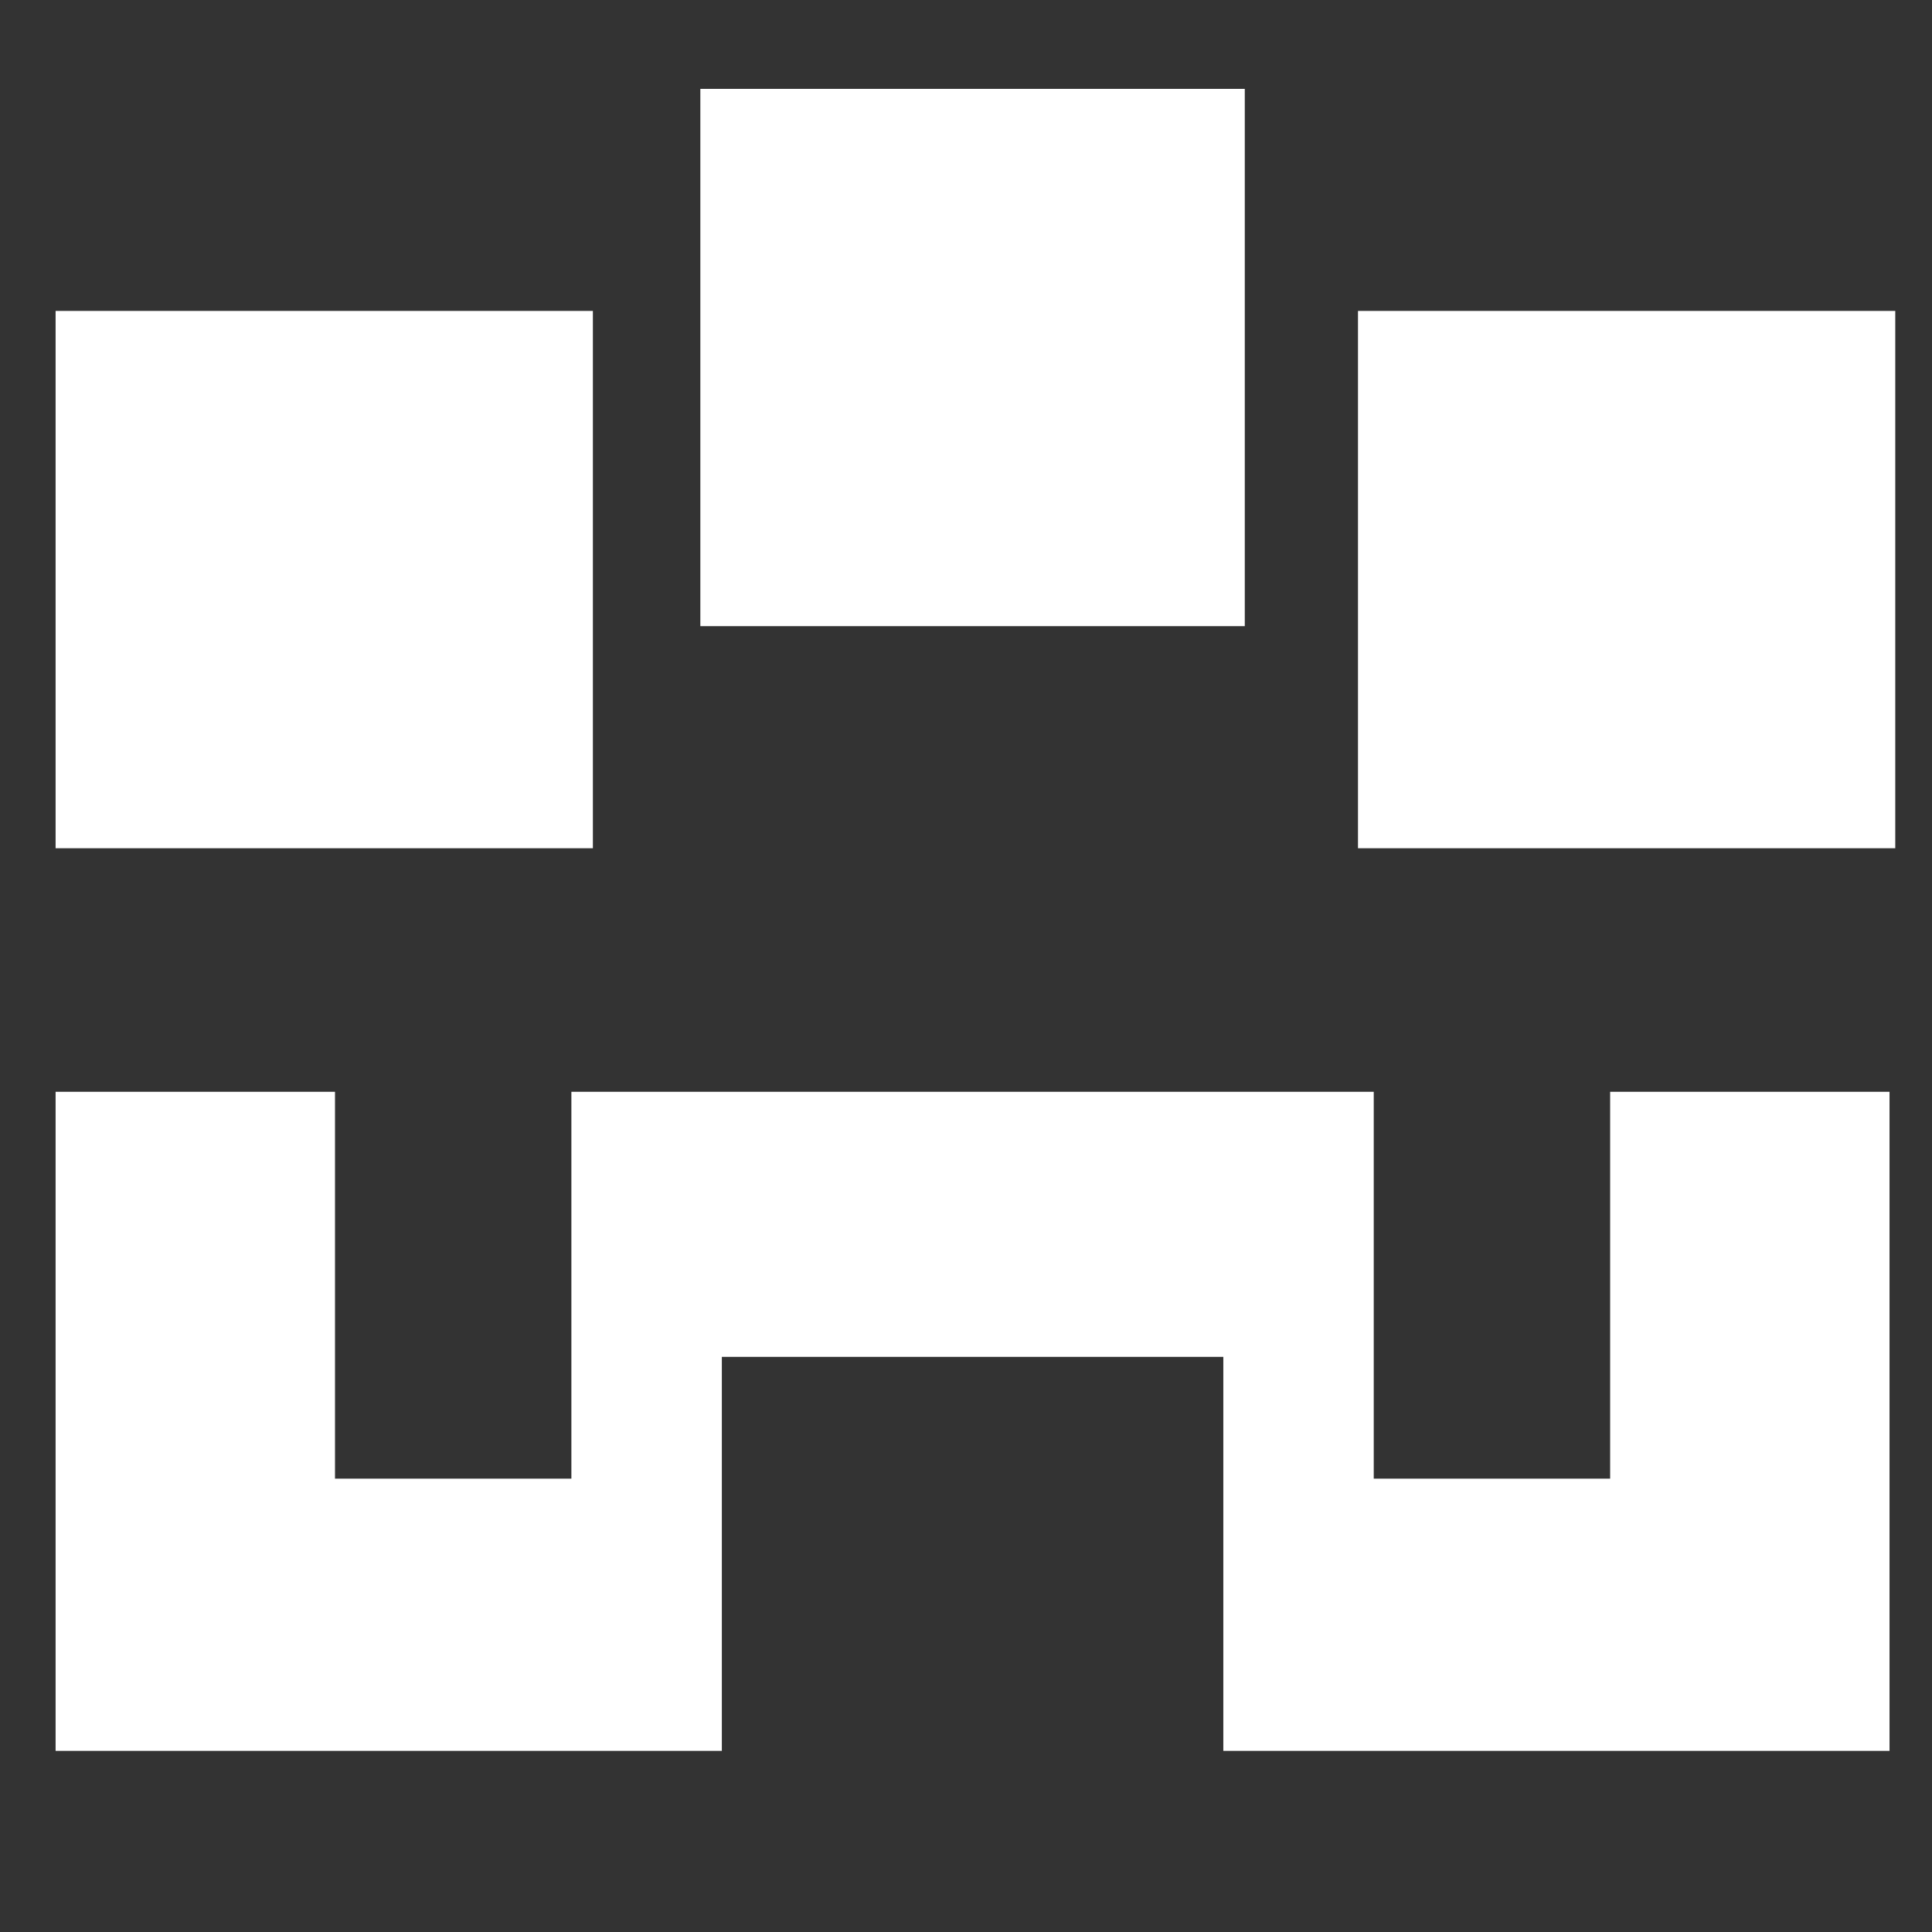 <?xml version="1.0" encoding="UTF-8" standalone="no"?>
<!DOCTYPE svg PUBLIC "-//W3C//DTD SVG 1.1//EN" "http://www.w3.org/Graphics/SVG/1.1/DTD/svg11.dtd">
<svg version="1.1" xmlns="http://www.w3.org/2000/svg" xmlns:xlink="http://www.w3.org/1999/xlink" preserveAspectRatio="xMidYMid meet" viewBox="0 0 640 640" width="1280" height="1280"><rect x="0" y="0" width="640" height="640" fill="#333333" stroke="none"/><defs><path d="M412.35 207.42L322.18 207.42L232 207.42L232 118.43L232 29.44L322.18 29.44L412.35 29.44L412.35 118.43L412.35 207.42Z" id="a1kWNVHxmH"></path><path d="M627.83 280.99L538.84 280.99L449.85 280.99L449.85 192L449.85 103L538.84 103L627.83 103L627.83 192L627.83 280.99Z" id="burJNvpL"></path><path d="M196.4 280.99L107.41 280.99L18.42 280.99L18.42 192L18.42 103L107.41 103L196.4 103L196.4 192L196.4 280.99Z" id="fh0GVe2F8"></path><path d="M625.93 580L515.58 580L405.24 580L405.24 514.74L405.24 449.48L322.18 449.48L239.12 449.48L239.12 514.74L239.12 580L128.77 580L18.42 580L18.42 470.84L18.42 361.67L64.7 361.67L110.97 361.67L110.97 425.75L110.97 489.82L150.13 489.82L189.28 489.82L189.28 425.75L189.28 361.67L322.18 361.67L455.07 361.67L455.07 425.75L455.07 489.82L494.23 489.82L533.38 489.82L533.38 425.75L533.38 361.67L579.66 361.67L625.93 361.67L625.93 470.84L625.93 580Z" id="c1cNLEzEnS"></path></defs><g><g><g><g><use xlink:href="#a1kWNVHxmH" opacity="1" fill="#ffffff" fill-opacity="1"></use></g><g><use xlink:href="#burJNvpL" opacity="1" fill="#ffffff" fill-opacity="1"></use></g><g><use xlink:href="#fh0GVe2F8" opacity="1" fill="#ffffff" fill-opacity="1"></use></g><g><use xlink:href="#c1cNLEzEnS" opacity="1" fill="#ffffff" fill-opacity="1"></use></g></g></g></g></svg>